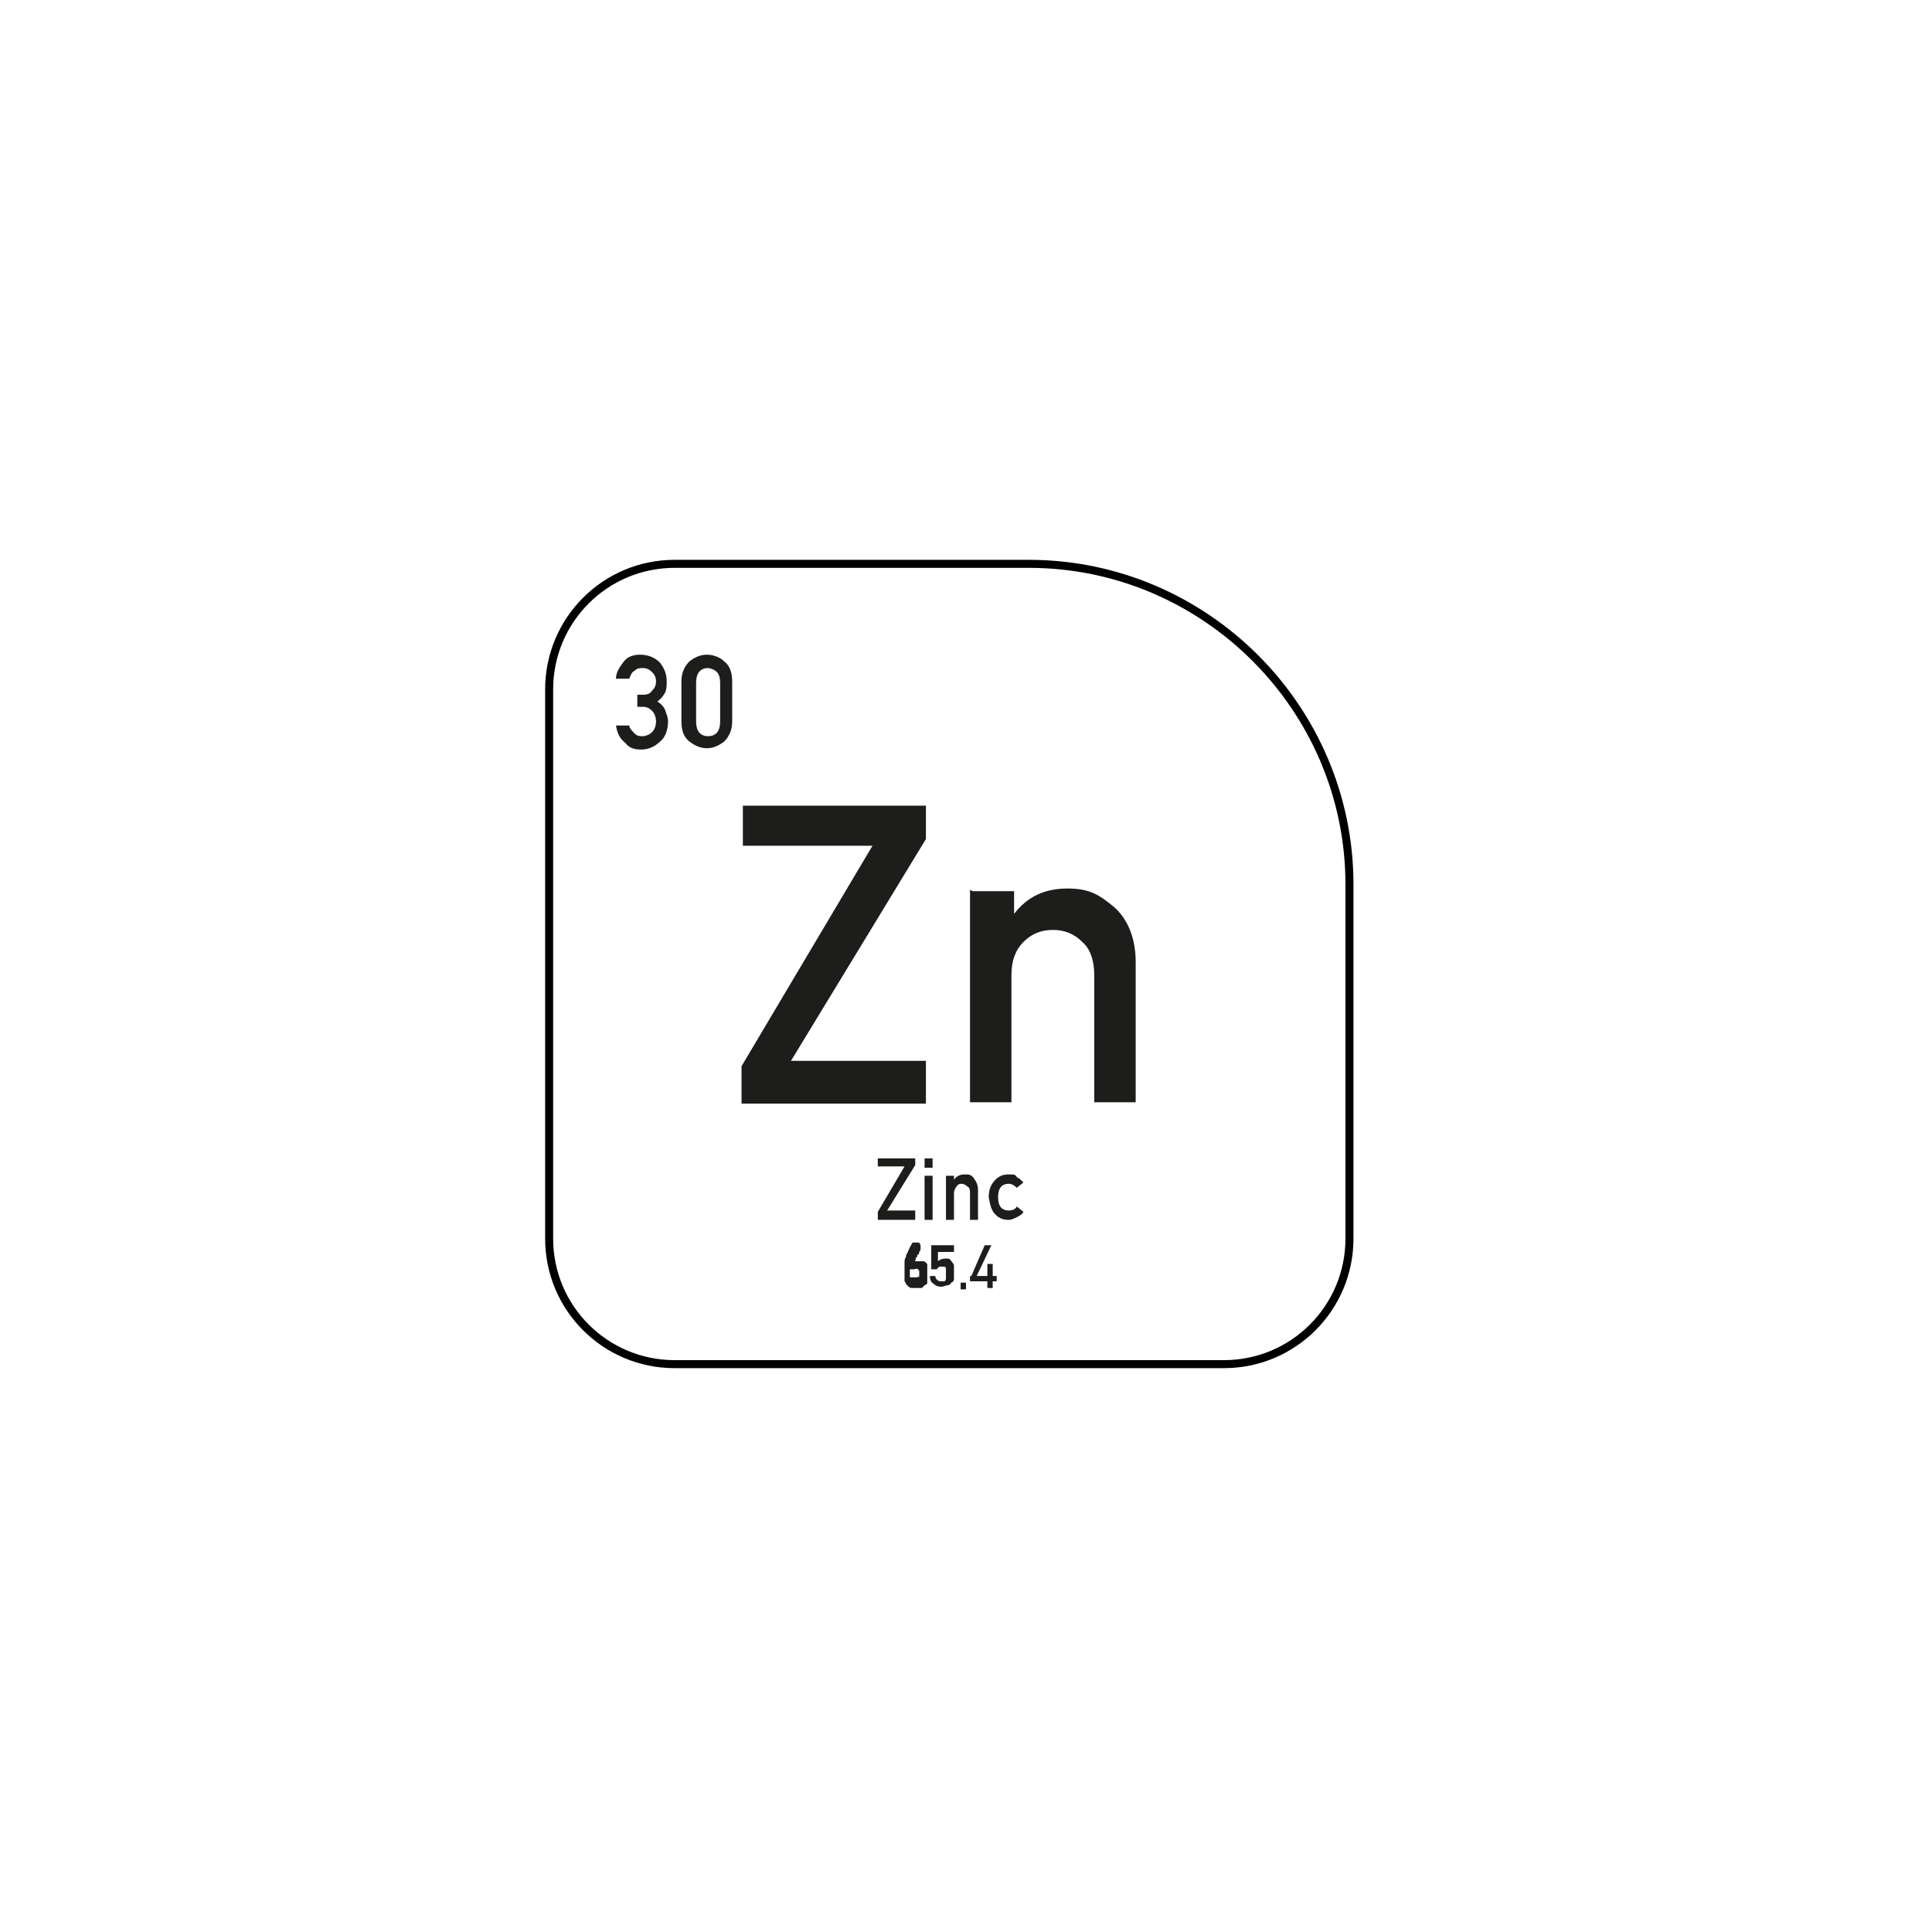 <?xml version="1.0" encoding="UTF-8"?>
<svg id="Layer_1" data-name="Layer 1" xmlns="http://www.w3.org/2000/svg" version="1.1" viewBox="0 0 144.6 144.6">
  <defs>
    <style>
      .cls-1 {
        fill: #1d1d1b;
        stroke-width: 0px;
      }

      .cls-2 {
        fill: none;
        stroke: #000;
        stroke-miterlimit: 10;
        stroke-width: .6px;
      }
    </style>
  </defs>
  <path class="cls-1" d="M47.7,52h.3c.3,0,.6,0,.8-.3.2-.2.3-.4.3-.7s-.1-.5-.3-.7c-.2-.2-.4-.3-.7-.3-.2,0-.4,0-.6.2-.2.1-.3.3-.4.6h-1c0-.5.3-.9.6-1.3s.8-.5,1.2-.5c.6,0,1.1.2,1.5.6.3.4.5.8.5,1.4,0,.3,0,.5-.1.8-.1.2-.3.5-.6.7.3.2.5.4.6.7.1.3.2.5.2.8,0,.6-.2,1.2-.6,1.5-.4.4-.9.6-1.4.6-.5,0-.9-.1-1.2-.5-.4-.3-.6-.7-.7-1.3h1c0,.2.2.4.4.6.2.2.4.2.6.2s.5-.1.7-.3c.2-.2.3-.5.3-.8,0-.3-.1-.6-.3-.8-.2-.2-.4-.3-.7-.3h-.4v-.9h0Z"/>
  <path class="cls-1" d="M51,51c0-.6.2-1.1.6-1.5.4-.3.8-.5,1.3-.5s1,.2,1.3.5c.4.3.6.8.6,1.5v3c0,.6-.2,1.1-.6,1.5-.4.3-.8.5-1.3.5-.5,0-.9-.2-1.3-.5-.4-.3-.6-.8-.6-1.5v-3ZM53.9,51.1c0-.7-.3-1-.9-1.1-.6,0-.9.4-.9,1.1v2.9c0,.7.3,1.1.9,1.1.6,0,.9-.4.9-1.1v-2.9Z"/>
  <path class="cls-2" d="M50.5,42.2h26.5c13.2,0,24,10.8,24,24v26.5c0,5.2-4.2,9.4-9.4,9.4h-41.1c-5.2,0-9.4-4.2-9.4-9.4v-41.1c0-5.2,4.2-9.4,9.4-9.4Z"/>
  <path class="cls-1" d="M55.5,79.8l9.8-16.5h-9.7v-3h13.7v2.5l-10.1,16.6h10.1v3.2h-13.8s0-2.8,0-2.8Z"/>
  <path class="cls-1" d="M72.8,66.7h3.1v1.7h0c1-1.3,2.3-1.9,4-1.9s2.4.5,3.5,1.4c1,.9,1.6,2.3,1.6,4.1v10.5h-3.1v-9.5c0-1.1-.3-2-.9-2.5-.6-.6-1.3-.9-2.2-.9s-1.6.3-2.2.9c-.6.6-.9,1.4-.9,2.5v9.5h-3.1v-15.9h0Z"/>
  <path class="cls-1" d="M68.9,93.2s0,0,0,0c0,0,0,0,0,.1,0,0,0,.1,0,.2,0,0,0,.1-.1.2,0,0,0,.2-.1.2s0,.2-.1.2,0,.1-.1.2c0,0,0,.1,0,.1,0,0,0,0,.1,0s.1,0,.2,0c.1,0,.2,0,.3,0,0,0,.1,0,.2.1s.1.1.1.2,0,.1,0,.2c0,0,0,.1,0,.2,0,0,0,0,0,.1h0v.2h0c0,0,0,.1,0,.2,0,0,0,0,0,.2,0,0,0,.1,0,.2s0,.1-.2.2c0,0-.1.1-.2.2,0,0-.2,0-.3,0-.1,0-.3,0-.4,0s-.2,0-.3-.1c0,0-.1-.1-.2-.2,0,0,0-.1-.1-.2,0,0,0-.2,0-.2s0-.1,0-.2c0,0,0-.1,0-.2,0,0,0-.1,0-.2s0-.1,0-.2,0-.1,0-.2c0,0,0,0,0-.1s0-.1,0-.2c0,0,0-.2.1-.3,0,0,0-.2.1-.3.1-.2.2-.5.4-.8h.5,0ZM68.8,95.6c0,0,0-.1,0-.2,0,0,0-.1,0-.2s0-.1-.1-.2-.2,0-.3,0c0,0-.1,0-.2,0,0,0,0,0-.1,0s0,0,0,0,0,0,0,.1,0,0,0,0c0,0,0,0,0,0h0c0,.2,0,.2,0,.3s0,0,0,.1,0,0,0,.1c0,0,0,0,.1,0,0,0,.1,0,.2,0s.1,0,.2,0,0,0,.1,0,0,0,0,0c0,0,0,0,0-.1,0,0,0,0,0,0,0,0,0,0,0,0h0Z"/>
  <path class="cls-1" d="M69.7,93.2h1.7v.5h-1.2v.7c.1-.1.3-.2.5-.2s.2,0,.3,0c0,0,.2.1.2.2,0,0,.2.2.2.3,0,0,0,.1,0,.2s0,.2,0,.3c0,.2,0,.4,0,.5s0,.2-.2.3c0,0-.1.2-.3.2-.1,0-.3.1-.4.1-.2,0-.4,0-.6-.2-.2-.1-.3-.3-.3-.6h.4c0,.2.2.4.4.4.1,0,.2,0,.3,0,0,0,.1-.1.1-.2,0,0,0-.1,0-.2v-.2c0-.2,0-.3,0-.4,0,0,0,0-.1-.1,0,0-.1,0-.2,0s-.2,0-.2,0-.1.1-.2.2h-.4v-1.7h0Z"/>
  <path class="cls-1" d="M71.9,96h.4v.5h-.4v-.5Z"/>
  <path class="cls-1" d="M72.7,95.5l1-2.3h.5l-1.1,2.3h.8v-.9h.4v.9h.3v.4h-.3v.5h-.4v-.5h-1.3v-.4Z"/>
  <path class="cls-1" d="M65.7,90.7l2-3.4h-2v-.6h2.8v.5l-2.1,3.4h2.1v.7h-2.8v-.6h0Z"/>
  <path class="cls-1" d="M69.2,86.7h.6v.7h-.6v-.7ZM69.2,88h.6v3.3h-.6v-3.3Z"/>
  <path class="cls-1" d="M70.8,88h.6v.3h0c.2-.3.5-.4.8-.4s.5,0,.7.3.3.5.3.9v2.2h-.6v-2c0-.2,0-.4-.2-.5-.1-.1-.3-.2-.4-.2s-.3,0-.4.2c-.1.1-.2.3-.2.5v2h-.6s0-3.3,0-3.3Z"/>
  <path class="cls-1" d="M76.6,90.7c-.1.2-.3.3-.5.4-.2.1-.4.2-.6.2-.4,0-.7-.1-1-.4-.3-.3-.4-.7-.5-1.3,0-.6.2-1,.5-1.3.3-.3.6-.4,1-.4s.5,0,.6.2c.2.1.3.2.5.4l-.5.4c-.2-.2-.4-.3-.6-.3-.5,0-.8.3-.8,1,0,.7.3,1,.8,1,.3,0,.5-.1.6-.3l.5.4h0Z"/>
</svg>